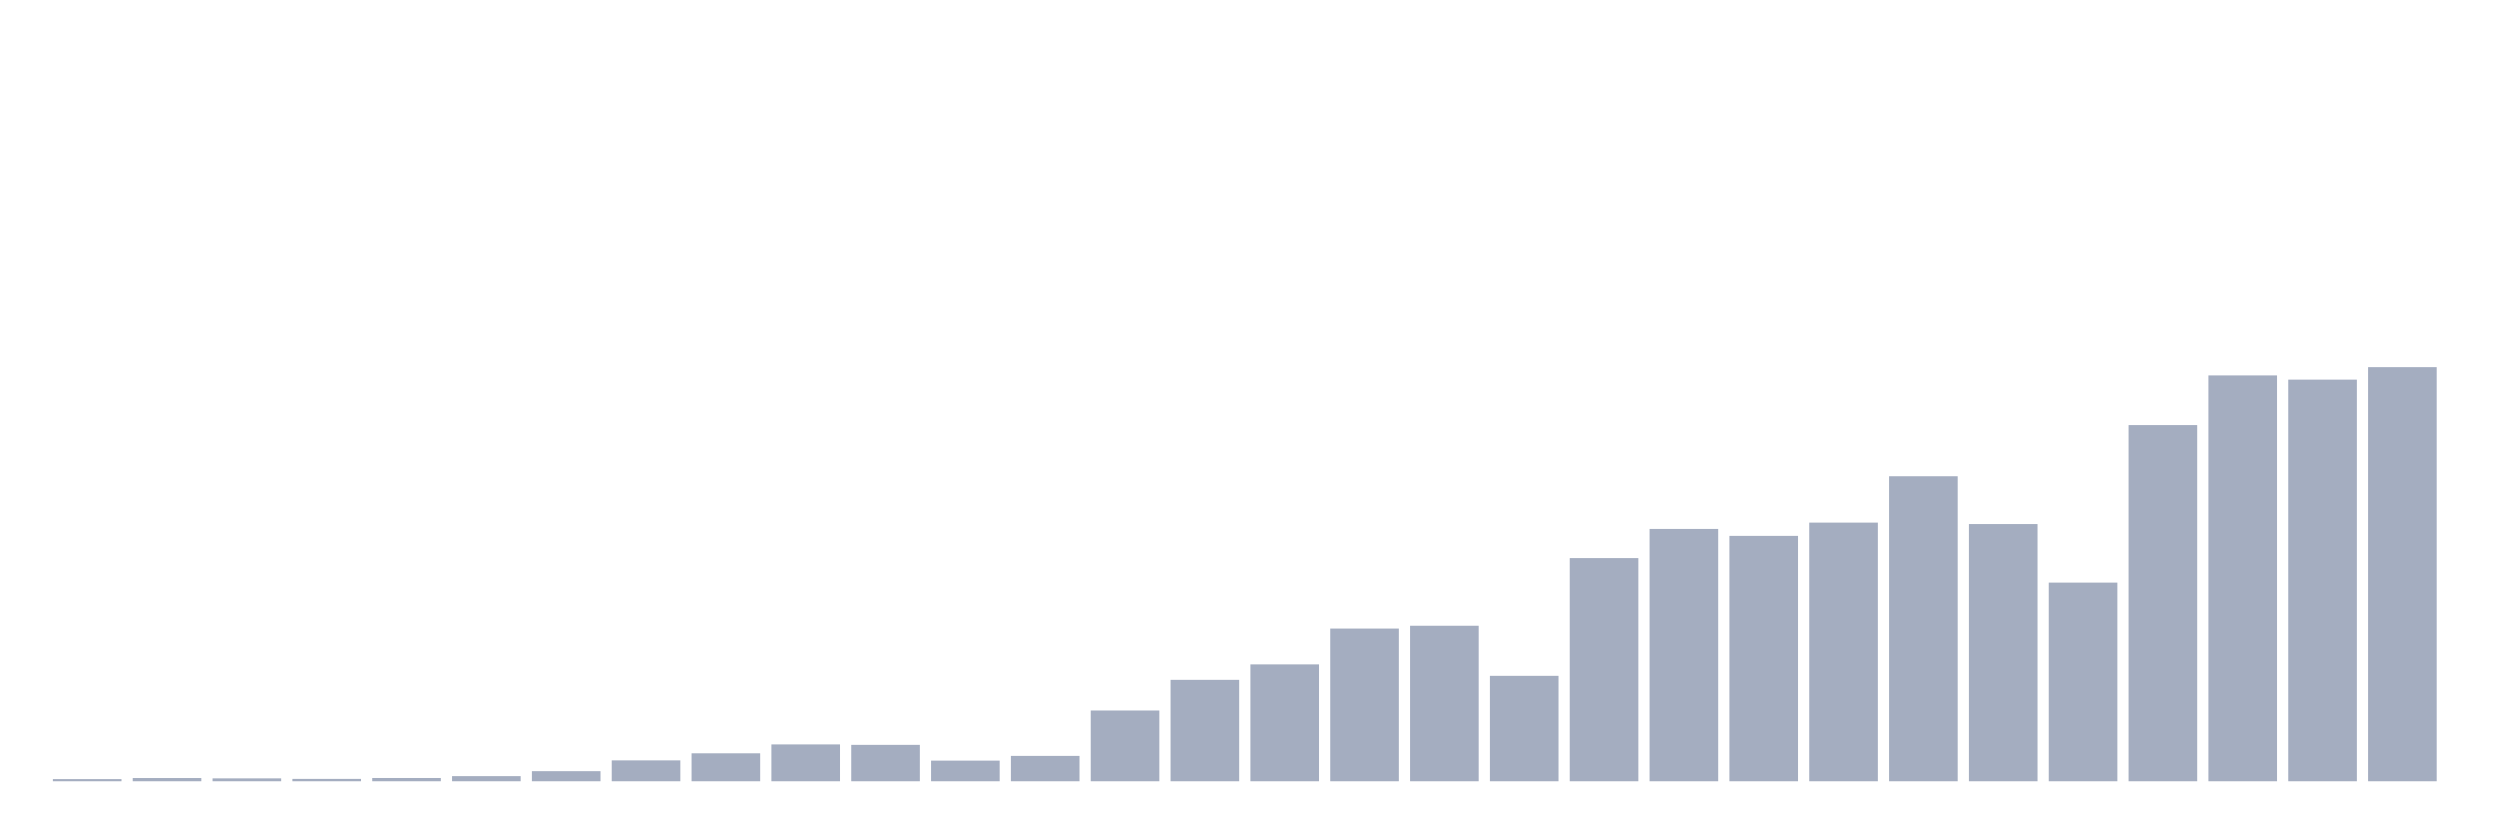 <svg xmlns="http://www.w3.org/2000/svg" viewBox="0 0 480 160"><g transform="translate(10,10)"><rect class="bar" x="0.153" width="13.175" y="139.587" height="0.413" fill="rgb(164,173,192)"></rect><rect class="bar" x="15.482" width="13.175" y="139.381" height="0.619" fill="rgb(164,173,192)"></rect><rect class="bar" x="30.81" width="13.175" y="139.444" height="0.556" fill="rgb(164,173,192)"></rect><rect class="bar" x="46.138" width="13.175" y="139.547" height="0.453" fill="rgb(164,173,192)"></rect><rect class="bar" x="61.466" width="13.175" y="139.373" height="0.627" fill="rgb(164,173,192)"></rect><rect class="bar" x="76.794" width="13.175" y="139.015" height="0.985" fill="rgb(164,173,192)"></rect><rect class="bar" x="92.123" width="13.175" y="138.063" height="1.937" fill="rgb(164,173,192)"></rect><rect class="bar" x="107.451" width="13.175" y="135.99" height="4.01" fill="rgb(164,173,192)"></rect><rect class="bar" x="122.779" width="13.175" y="134.632" height="5.368" fill="rgb(164,173,192)"></rect><rect class="bar" x="138.107" width="13.175" y="132.925" height="7.075" fill="rgb(164,173,192)"></rect><rect class="bar" x="153.436" width="13.175" y="133.012" height="6.988" fill="rgb(164,173,192)"></rect><rect class="bar" x="168.764" width="13.175" y="136.038" height="3.962" fill="rgb(164,173,192)"></rect><rect class="bar" x="184.092" width="13.175" y="135.132" height="4.868" fill="rgb(164,173,192)"></rect><rect class="bar" x="199.42" width="13.175" y="126.414" height="13.586" fill="rgb(164,173,192)"></rect><rect class="bar" x="214.748" width="13.175" y="120.53" height="19.47" fill="rgb(164,173,192)"></rect><rect class="bar" x="230.077" width="13.175" y="117.56" height="22.44" fill="rgb(164,173,192)"></rect><rect class="bar" x="245.405" width="13.175" y="110.683" height="29.317" fill="rgb(164,173,192)"></rect><rect class="bar" x="260.733" width="13.175" y="110.143" height="29.857" fill="rgb(164,173,192)"></rect><rect class="bar" x="276.061" width="13.175" y="119.76" height="20.24" fill="rgb(164,173,192)"></rect><rect class="bar" x="291.39" width="13.175" y="97.153" height="42.847" fill="rgb(164,173,192)"></rect><rect class="bar" x="306.718" width="13.175" y="91.555" height="48.445" fill="rgb(164,173,192)"></rect><rect class="bar" x="322.046" width="13.175" y="92.889" height="47.111" fill="rgb(164,173,192)"></rect><rect class="bar" x="337.374" width="13.175" y="90.34" height="49.66" fill="rgb(164,173,192)"></rect><rect class="bar" x="352.702" width="13.175" y="81.438" height="58.562" fill="rgb(164,173,192)"></rect><rect class="bar" x="368.031" width="13.175" y="90.618" height="49.382" fill="rgb(164,173,192)"></rect><rect class="bar" x="383.359" width="13.175" y="101.861" height="38.139" fill="rgb(164,173,192)"></rect><rect class="bar" x="398.687" width="13.175" y="71.616" height="68.384" fill="rgb(164,173,192)"></rect><rect class="bar" x="414.015" width="13.175" y="62.079" height="77.921" fill="rgb(164,173,192)"></rect><rect class="bar" x="429.344" width="13.175" y="62.889" height="77.111" fill="rgb(164,173,192)"></rect><rect class="bar" x="444.672" width="13.175" y="60.491" height="79.509" fill="rgb(164,173,192)"></rect></g></svg>